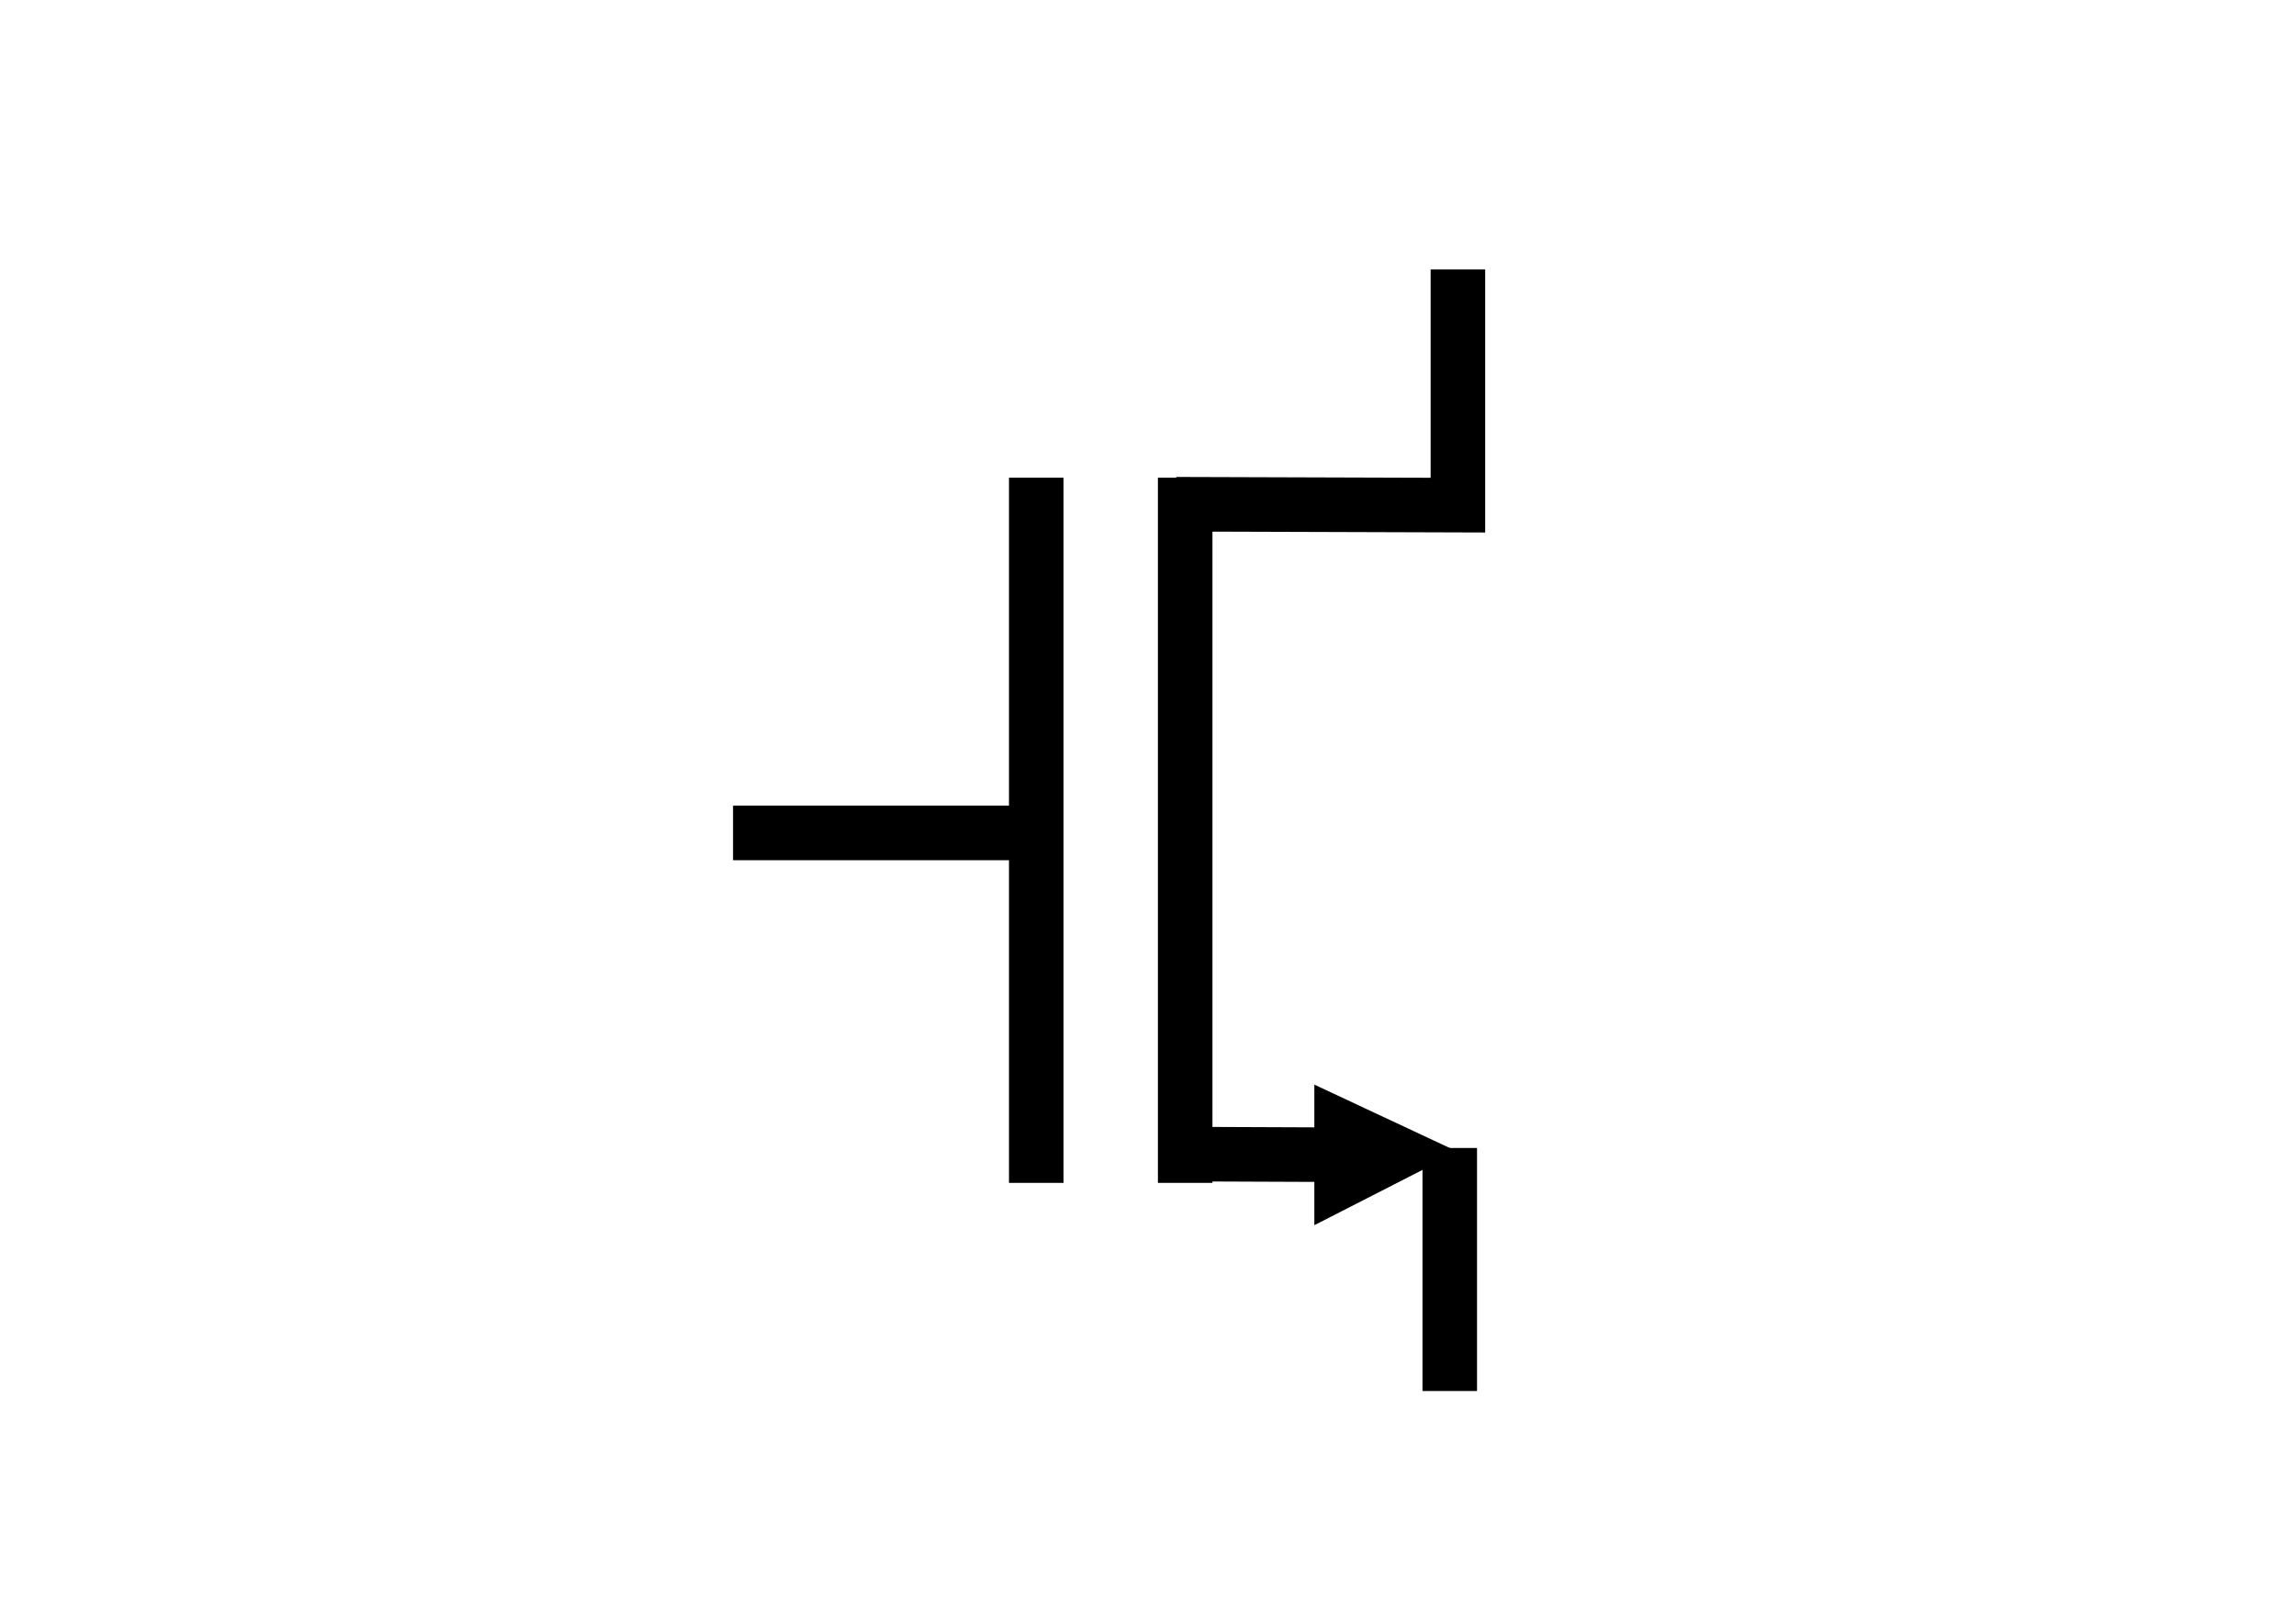 <?xml version="1.0" encoding="UTF-8"?>
<svg id="Layer_1" xmlns="http://www.w3.org/2000/svg" version="1.1" viewBox="0 0 841.89 595.28">
  <!-- Generator: Adobe Illustrator 29.1.0, SVG Export Plug-In . SVG Version: 2.1.0 Build 142)  -->
  <defs>
    <style>
      .st0 {
        fill:rgb(0, 0, 0);
      }

      .st1 {
        stroke-width: 20px;
      }

      .st1, .st2 {
        fill: none;
        stroke:rgb(0, 0, 0);
        stroke-miterlimit: 10;
      }

      .st2 {
        stroke-width: 30px;
      }
    </style>
  </defs>
  <path class="st2" d="M501.03-78.84"/>
  <polyline class="st1" points="268.79 305.37 379.97 305.37 379.97 175.11 379.97 433.66"/>
  <path class="st1" d="M384.58,211.95"/>
  <path class="st1" d="M513.53,448.13"/>
  <path class="st1" d="M513.53,297.64"/>
  <path class="st1" d="M434.58,297.64"/>
  <path class="st1" d="M431.29,107.34"/>
  <line class="st1" x1="434.58" y1="433.66" x2="434.58" y2="175.11"/>
  <line class="st1" x1="508.26" y1="423.41" x2="426.35" y2="423.08"/>
  <polygon class="st0" points="481.94 397.64 481.94 449.18 534.58 422.27 481.94 397.64"/>
  <polyline class="st1" points="534.58 98.79 534.58 185.19 431.29 184.86"/>
  <line class="st1" x1="531.59" y1="420.87" x2="531.59" y2="509.97"/>
</svg>